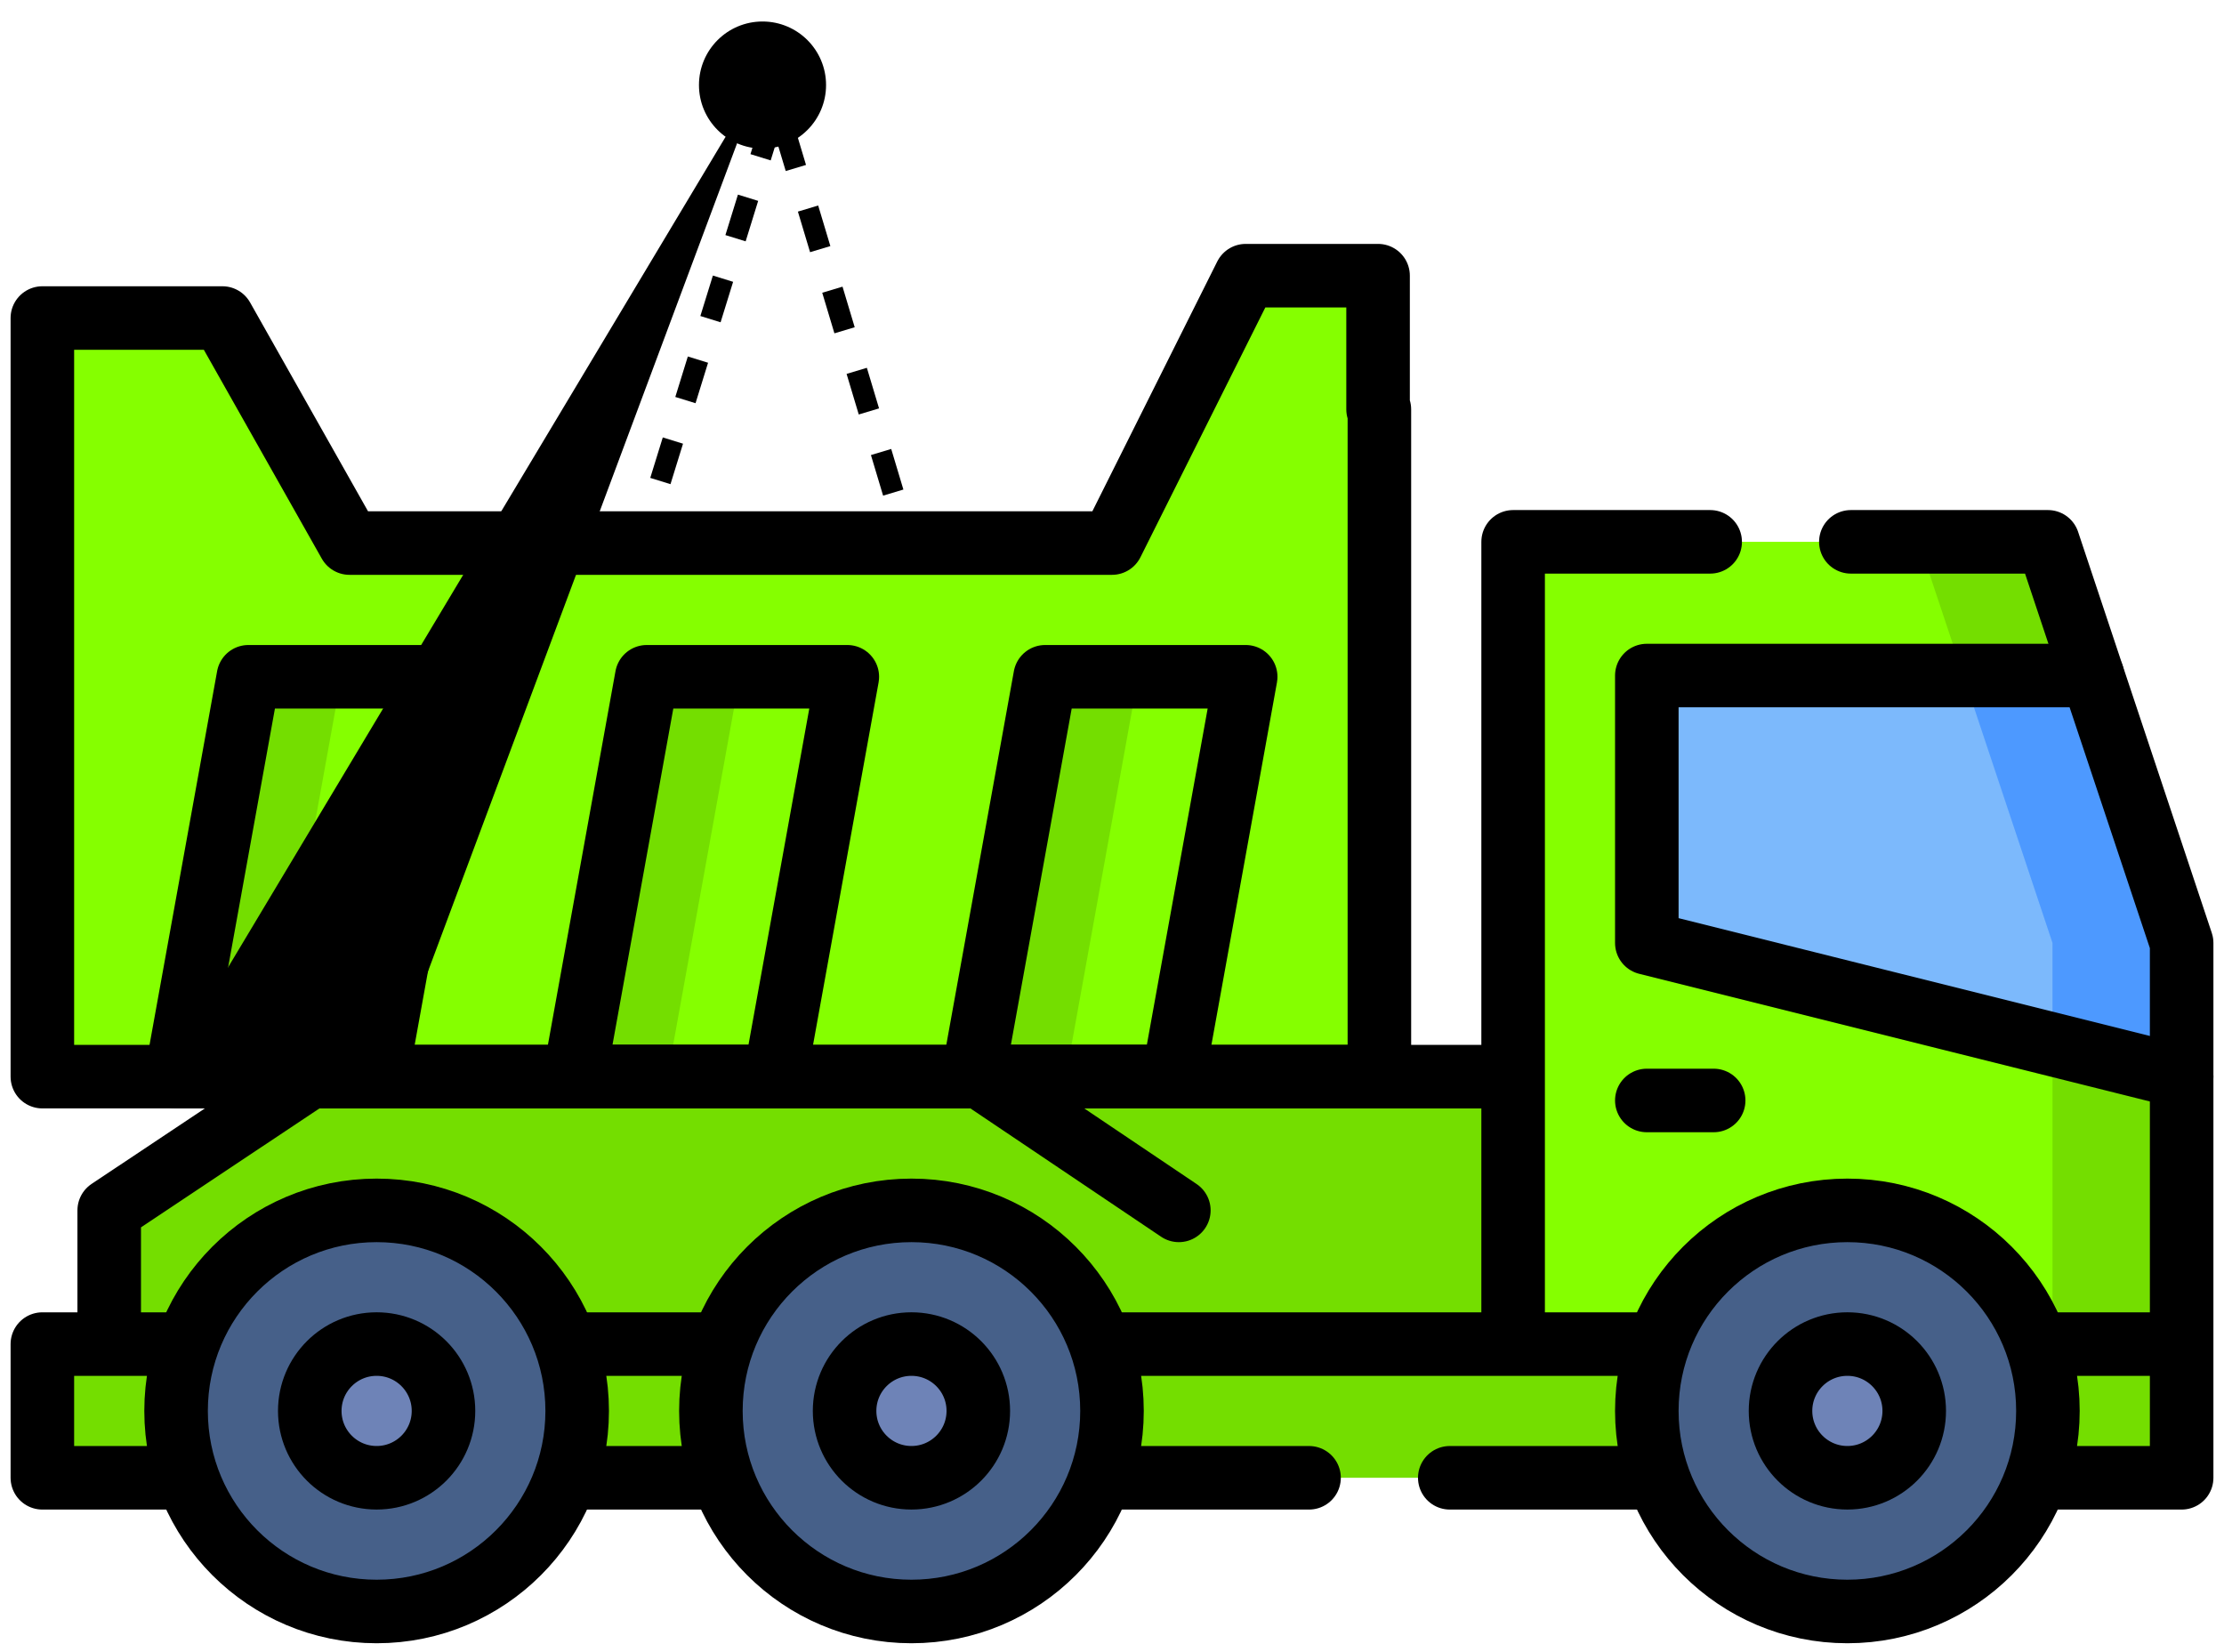 <svg width="105" height="78" viewBox="0 0 105 78" fill="none" xmlns="http://www.w3.org/2000/svg">
<path d="M37 6.015L43 26.015" stroke="black" stroke-dasharray="2 2"/>
<path d="M36.5 5.515L30 26.515" stroke="black" stroke-dasharray="2 2"/>
<path d="M103 63.456H71.437V25.581H96.687L103 44.518V63.456Z" fill="#85FF00"/>
<path d="M96.687 25.581H90.591L96.903 44.518V63.456H103V44.518L96.687 25.581Z" fill="#74DE00"/>
<path d="M98.791 31.894H77.75V44.519L103 50.831V44.518L98.791 31.894Z" fill="#7CB9FC"/>
<path d="M98.791 31.894H92.695L96.903 44.518V49.307L103 50.831V44.518L98.791 31.894Z" fill="#4D99FF"/>
<path d="M2 63.456H103V69.768H2V63.456Z" fill="#74DE00"/>
<path d="M71.437 63.456H5.157V57.144L14.625 50.831H71.437V63.456Z" fill="#74DE00"/>
<path d="M58.812 13.015L52.5 25.64H17L10.5 15.015H2V25.64V50.831H65.125V19.327H65.062V13.015H58.812Z" fill="#85FF00"/>
<path d="M17.782 50.831H8.313L11.727 31.952H21.196L17.782 50.831Z" fill="#74DE00"/>
<path d="M16.116 31.952L12.701 50.831H17.782L21.196 31.952H16.116Z" fill="#85FF00"/>
<path d="M36.59 50.831H27.121L30.535 31.952H40.004L36.59 50.831Z" fill="#74DE00"/>
<path d="M34.924 31.952L31.509 50.831H36.59L40.004 31.952H34.924Z" fill="#85FF00"/>
<path d="M55.398 50.831H45.93L49.344 31.952H58.812L55.398 50.831Z" fill="#74DE00"/>
<path d="M53.732 31.952L50.318 50.831H55.398L58.812 31.952H53.732Z" fill="#85FF00"/>
<path d="M78.291 63.457H71.438M71.438 63.457V25.581H80.741M71.438 63.457V50.831H14.626L5.156 57.143V63.457H8.853H2V69.769H8.853M71.438 63.457H51.959M87.383 25.581H96.688L103 44.519V63.457M103 63.457H96.147M103 63.457V69.769H96.147M34.103 63.457H26.709M61.803 69.769H51.959M78.291 69.769H68.447M34.103 69.769H26.709" stroke="black" stroke-width="3" stroke-miterlimit="10" stroke-linecap="round" stroke-linejoin="round"/>
<path d="M17.782 76.081C23.011 76.081 27.25 71.841 27.25 66.612C27.25 61.383 23.011 57.144 17.782 57.144C12.552 57.144 8.313 61.383 8.313 66.612C8.313 71.841 12.552 76.081 17.782 76.081Z" fill="#466089"/>
<path d="M43.031 76.081C48.261 76.081 52.5 71.841 52.5 66.612C52.5 61.383 48.261 57.144 43.031 57.144C37.802 57.144 33.563 61.383 33.563 66.612C33.563 71.841 37.802 76.081 43.031 76.081Z" fill="#466089"/>
<path d="M87.218 76.081C92.448 76.081 96.687 71.841 96.687 66.612C96.687 61.383 92.448 57.144 87.218 57.144C81.989 57.144 77.75 61.383 77.75 66.612C77.75 71.841 81.989 76.081 87.218 76.081Z" fill="#466089"/>
<path d="M17.782 76.081C23.011 76.081 27.25 71.841 27.25 66.612C27.25 61.383 23.011 57.144 17.782 57.144C12.552 57.144 8.313 61.383 8.313 66.612C8.313 71.841 12.552 76.081 17.782 76.081Z" stroke="black" stroke-width="3" stroke-miterlimit="10" stroke-linecap="round" stroke-linejoin="round"/>
<path d="M17.782 69.768C19.525 69.768 20.938 68.355 20.938 66.612C20.938 64.869 19.525 63.456 17.782 63.456C16.038 63.456 14.625 64.869 14.625 66.612C14.625 68.355 16.038 69.768 17.782 69.768Z" fill="#6E83B7"/>
<path d="M17.782 69.768C19.525 69.768 20.938 68.355 20.938 66.612C20.938 64.869 19.525 63.456 17.782 63.456C16.038 63.456 14.625 64.869 14.625 66.612C14.625 68.355 16.038 69.768 17.782 69.768Z" stroke="black" stroke-width="3" stroke-miterlimit="10" stroke-linecap="round" stroke-linejoin="round"/>
<path d="M43.031 76.081C48.261 76.081 52.5 71.841 52.5 66.612C52.5 61.383 48.261 57.144 43.031 57.144C37.802 57.144 33.563 61.383 33.563 66.612C33.563 71.841 37.802 76.081 43.031 76.081Z" stroke="black" stroke-width="3" stroke-miterlimit="10" stroke-linecap="round" stroke-linejoin="round"/>
<path d="M43.031 69.768C44.775 69.768 46.188 68.355 46.188 66.612C46.188 64.869 44.775 63.456 43.031 63.456C41.288 63.456 39.875 64.869 39.875 66.612C39.875 68.355 41.288 69.768 43.031 69.768Z" fill="#6E83B7"/>
<path d="M43.031 69.768C44.775 69.768 46.188 68.355 46.188 66.612C46.188 64.869 44.775 63.456 43.031 63.456C41.288 63.456 39.875 64.869 39.875 66.612C39.875 68.355 41.288 69.768 43.031 69.768Z" stroke="black" stroke-width="3" stroke-miterlimit="10" stroke-linecap="round" stroke-linejoin="round"/>
<path d="M87.218 76.081C92.448 76.081 96.687 71.841 96.687 66.612C96.687 61.383 92.448 57.144 87.218 57.144C81.989 57.144 77.75 61.383 77.75 66.612C77.75 71.841 81.989 76.081 87.218 76.081Z" stroke="black" stroke-width="3" stroke-miterlimit="10" stroke-linecap="round" stroke-linejoin="round"/>
<path d="M87.219 69.768C88.962 69.768 90.375 68.355 90.375 66.612C90.375 64.869 88.962 63.456 87.219 63.456C85.475 63.456 84.062 64.869 84.062 66.612C84.062 68.355 85.475 69.768 87.219 69.768Z" fill="#6E83B7"/>
<path d="M87.219 69.768C88.962 69.768 90.375 68.355 90.375 66.612C90.375 64.869 88.962 63.456 87.219 63.456C85.475 63.456 84.062 64.869 84.062 66.612C84.062 68.355 85.475 69.768 87.219 69.768Z" stroke="black" stroke-width="3" stroke-miterlimit="10" stroke-linecap="round" stroke-linejoin="round"/>
<path d="M103 50.831L77.75 44.519V31.894H98.791M77.75 51.955H80.906M46.275 50.831L55.656 57.144M34.69 25.639H52.5L58.812 13.015H65.062V19.327H65.124V50.83H2V25.639V15.015H10.5L16.5 25.639H34.69Z" stroke="black" stroke-width="3" stroke-miterlimit="10" stroke-linecap="round" stroke-linejoin="round"/>
<path d="M17.782 50.831H8.313L11.727 31.952H21.196L17.782 50.831ZM36.59 50.831H27.121L30.535 31.952H40.004L36.59 50.831ZM55.398 50.831H45.93L49.344 31.952H58.812L55.398 50.831Z" stroke="black" stroke-width="3" stroke-miterlimit="10" stroke-linecap="round" stroke-linejoin="round"/>
<path d="M36 3.548L17.93 51.96L7 51.96L36 3.548Z" fill="black"/>
<path d="M39 4.015C39 5.672 37.657 7.015 36 7.015C34.343 7.015 33 5.672 33 4.015C33 2.358 34.343 1.015 36 1.015C37.657 1.015 39 2.358 39 4.015Z" fill="black"/>
</svg>
